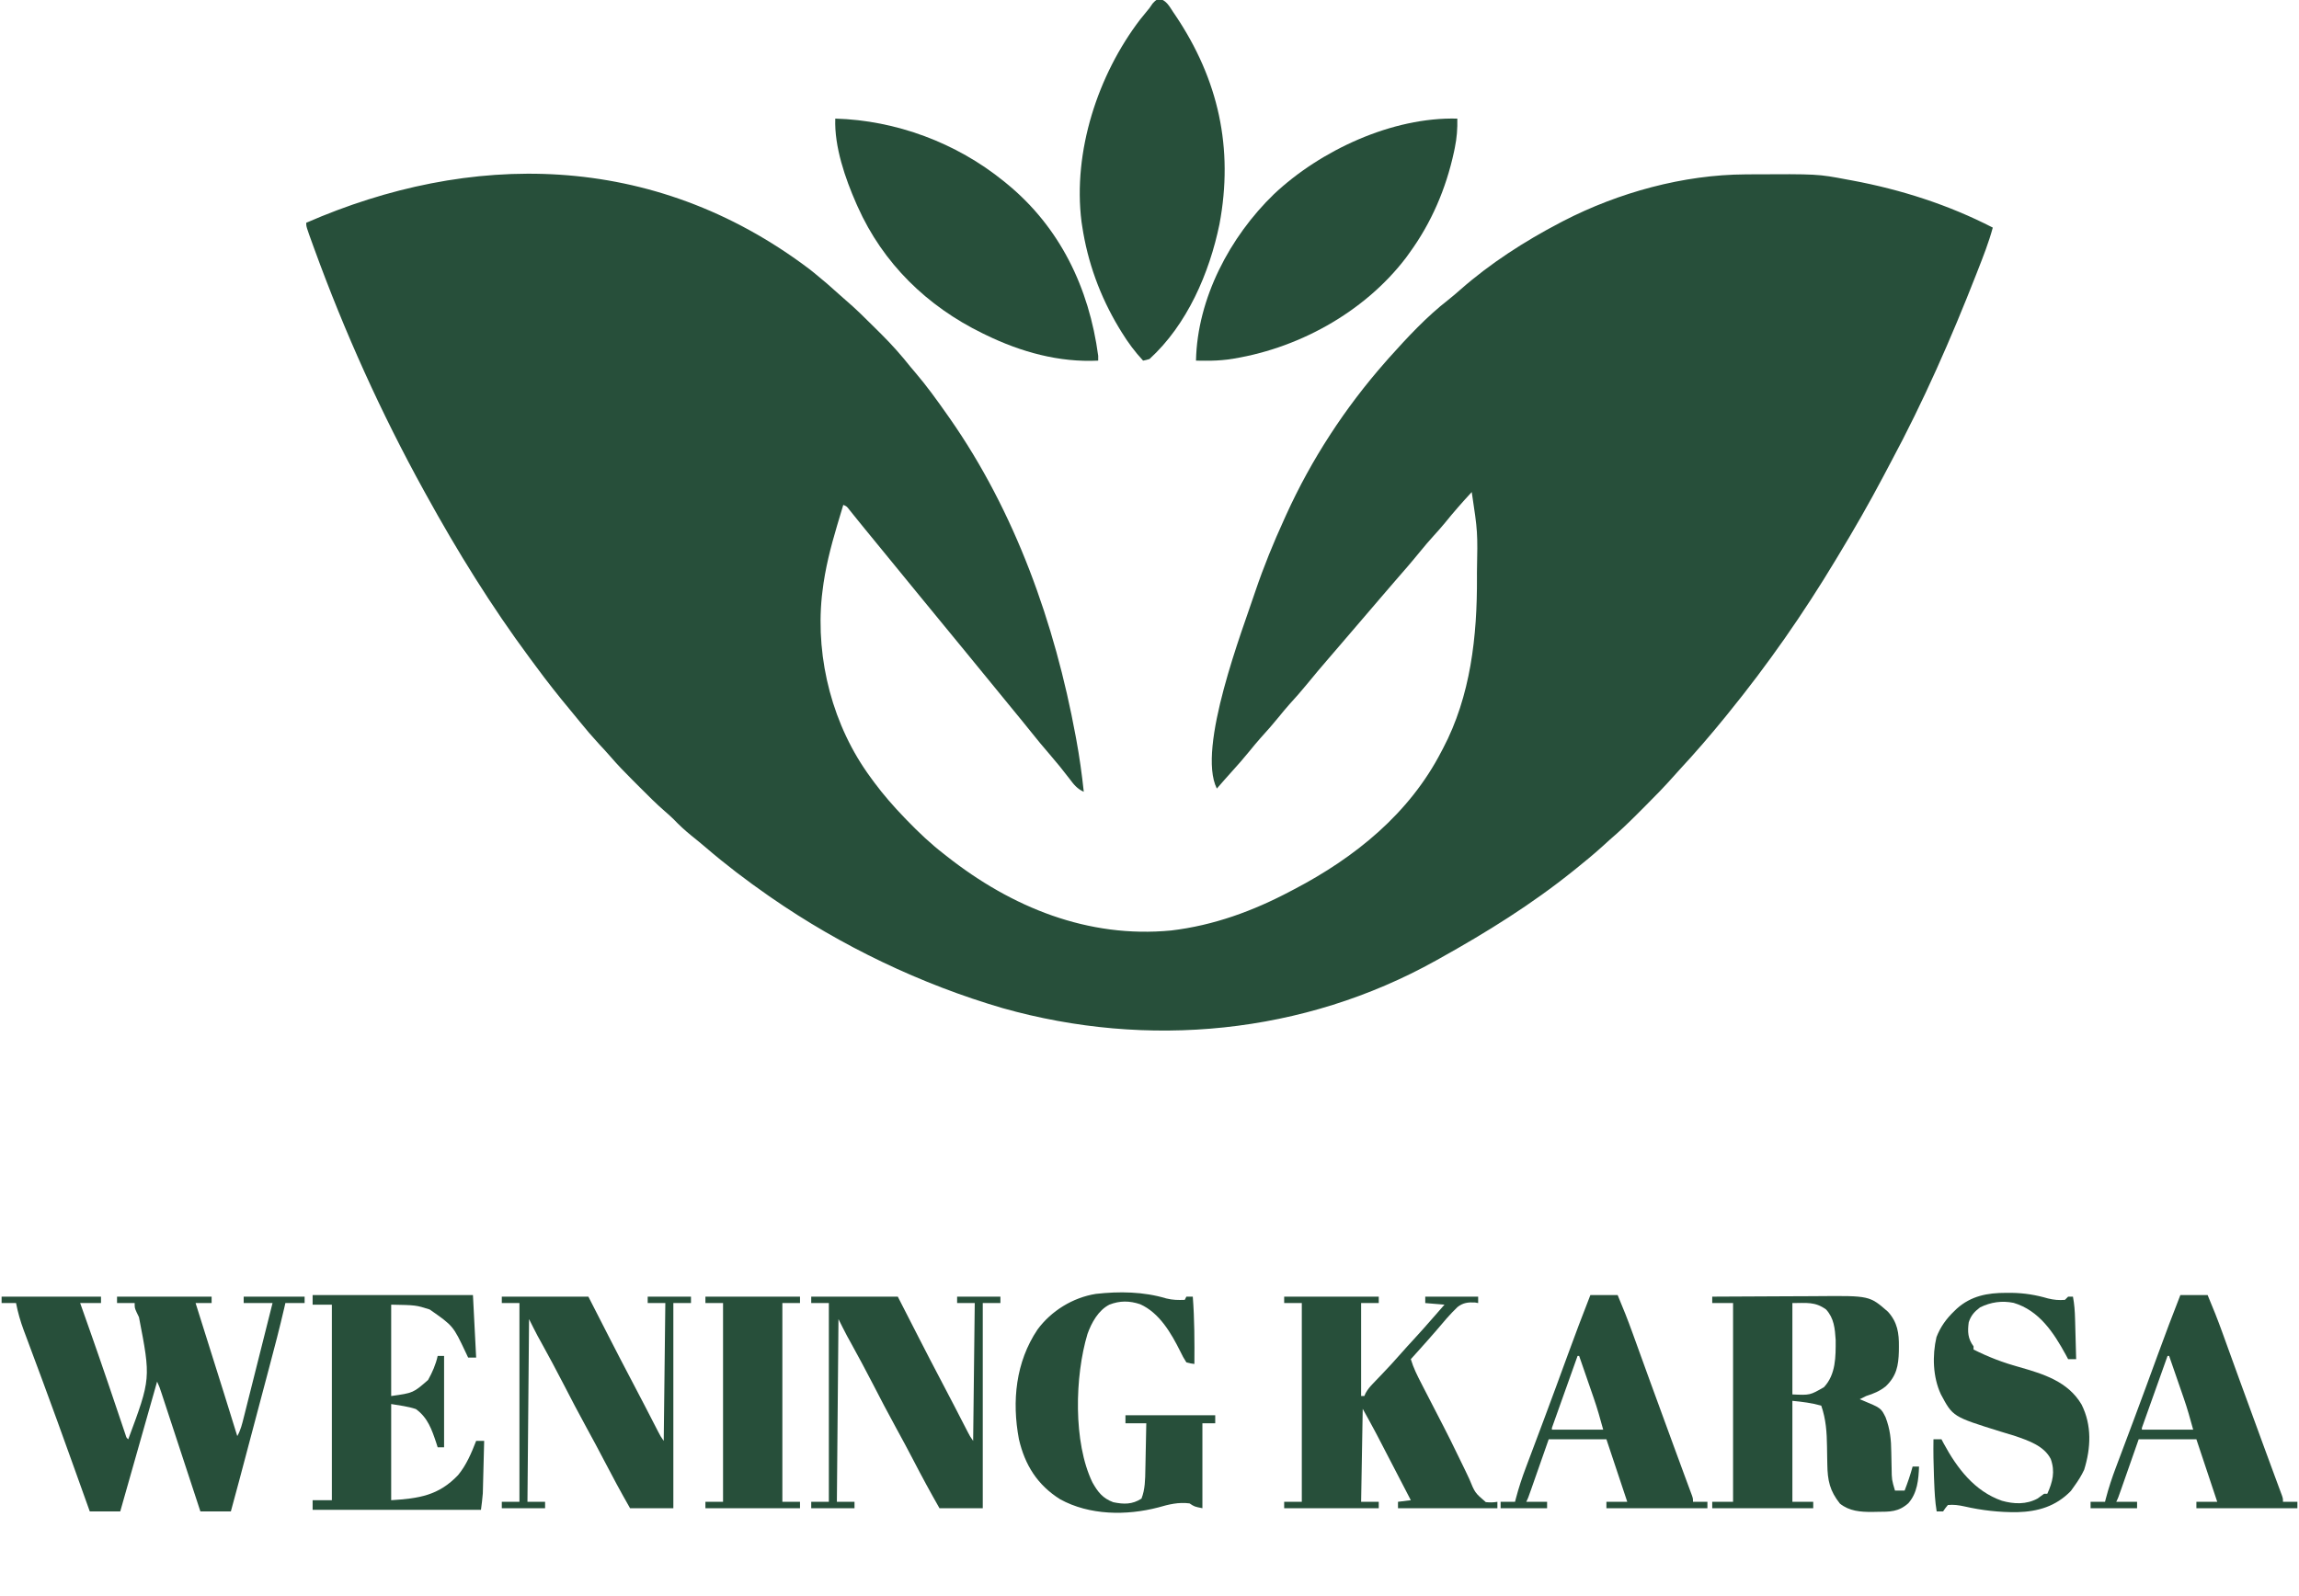 <?xml version="1.0" encoding="UTF-8"?>
<svg version="1.1" xmlns="http://www.w3.org/2000/svg" width="1434" height="996">
<path d="M0 0 C0.95 0.758 1.9 1.516 2.879 2.297 C8.207 6.595 13.365 11.045 18.418 15.664 C19.812 16.925 21.212 18.181 22.643 19.4 C28.635 24.523 34.221 30.034 39.79 35.605 C41.426 37.238 43.069 38.863 44.713 40.488 C51.274 47.015 57.25 53.739 63 61 C63.863 62.028 64.731 63.051 65.609 64.066 C72.965 72.644 79.518 81.753 86 91 C86.438 91.622 86.876 92.244 87.328 92.885 C128.311 151.459 152.942 221.033 165.875 290.938 C166.021 291.72 166.166 292.502 166.316 293.308 C168.319 304.165 169.834 315.022 171 326 C166.819 324.132 164.684 321.353 162 317.75 C158.078 312.617 154.047 307.628 149.812 302.75 C145.744 298.052 141.778 293.298 137.922 288.422 C134.336 283.903 130.659 279.459 127 275 C125.5 273.167 124 271.334 122.5 269.5 C121.757 268.592 121.015 267.685 120.25 266.75 C115 260.333 109.75 253.917 104.5 247.5 C103.751 246.585 103.002 245.67 102.23 244.727 C100.795 242.972 99.36 241.217 97.926 239.461 C93.297 233.797 88.652 228.146 84 222.5 C78.653 216.011 73.319 209.512 68 203 C66.5 201.167 65 199.333 63.5 197.5 C50 181 50 181 36.5 164.5 C35.767 163.605 35.033 162.711 34.277 161.789 C32.679 159.831 31.088 157.867 29.504 155.898 C28.698 154.901 27.893 153.903 27.062 152.875 C26.332 151.965 25.601 151.055 24.848 150.117 C23.174 147.929 23.174 147.929 21 147 C19.995 150.332 18.996 153.665 18 157 C17.718 157.945 17.435 158.889 17.145 159.863 C13.111 173.482 9.646 186.877 8 201 C7.87 202.092 7.74 203.184 7.605 204.309 C3.693 243.589 14.54 285.139 38 317 C38.77 318.053 39.539 319.106 40.332 320.191 C46.068 327.906 52.332 335.077 59 342 C59.829 342.861 59.829 342.861 60.674 343.74 C68.053 351.367 75.572 358.522 84 365 C84.837 365.66 84.837 365.66 85.691 366.333 C126.019 398.103 173.661 417.557 225.559 412.539 C251.995 409.395 276.599 400.412 300 388 C300.768 387.599 301.536 387.199 302.327 386.786 C340.256 366.938 374.126 339.519 394 301 C394.34 300.361 394.68 299.722 395.03 299.063 C412.361 266.232 416.432 228.86 416.25 192.312 C416.248 191.265 416.246 190.217 416.244 189.138 C416.736 163.851 416.736 163.851 413 139 C407.18 145.281 401.594 151.651 396.215 158.316 C394.044 160.947 391.798 163.479 389.5 166 C386.477 169.32 383.575 172.698 380.75 176.188 C375.535 182.627 370.087 188.855 364.646 195.104 C362.064 198.079 359.499 201.069 356.938 204.062 C356.447 204.636 355.956 205.209 355.45 205.8 C354.461 206.955 353.472 208.111 352.484 209.266 C349.991 212.179 347.495 215.089 345 218 C344 219.167 343 220.333 342 221.5 C336 228.5 336 228.5 334.499 230.251 C333.502 231.415 332.504 232.579 331.507 233.743 C328.973 236.701 326.436 239.655 323.895 242.605 C319.304 247.938 314.742 253.282 310.312 258.75 C306.763 263.125 303.044 267.305 299.25 271.469 C296.921 274.088 294.704 276.775 292.5 279.5 C288.89 283.963 285.116 288.227 281.25 292.469 C278.921 295.088 276.704 297.775 274.5 300.5 C270.851 305.007 267.056 309.341 263.152 313.629 C260.053 317.043 257.024 320.519 254 324 C241.36 298.72 270.239 224.431 278.07 200.766 C283.249 185.491 289.303 170.667 296 156 C296.638 154.589 296.638 154.589 297.288 153.15 C313.009 118.544 333.911 86.539 359 58 C359.801 57.087 360.601 56.175 361.426 55.234 C372.865 42.496 384.84 29.554 398.395 19.047 C400.953 17.037 403.383 14.93 405.822 12.779 C424.586 -3.706 445.896 -17.444 468 -29 C469.085 -29.568 469.085 -29.568 470.191 -30.147 C504.57 -47.875 544.999 -59.022 583.816 -59.203 C584.822 -59.21 585.829 -59.217 586.865 -59.225 C628.734 -59.452 628.734 -59.452 647 -56 C648.088 -55.801 649.177 -55.603 650.298 -55.398 C680.81 -49.701 710.372 -40.225 738 -26 C735.519 -16.799 732.031 -7.985 728.562 0.875 C728.098 2.065 728.098 2.065 727.624 3.279 C712.072 43.071 694.672 82.644 674.444 120.298 C672.816 123.344 671.209 126.4 669.602 129.457 C660.898 145.947 651.661 162.048 642 178 C641.355 179.075 640.709 180.149 640.044 181.256 C619.961 214.672 597.609 246.751 573 277 C572.319 277.843 571.639 278.686 570.938 279.555 C561.816 290.794 552.38 301.719 542.531 312.325 C541.379 313.586 540.24 314.859 539.107 316.138 C533.314 322.669 527.262 328.892 521.079 335.051 C519.433 336.692 517.791 338.339 516.15 339.986 C510.605 345.535 504.977 350.914 499 356 C497.392 357.454 495.788 358.912 494.188 360.375 C488.938 365.105 483.516 369.585 478 374 C477.485 374.415 476.97 374.83 476.439 375.257 C450.258 396.299 422.299 413.693 393 430 C392.245 430.423 391.489 430.846 390.711 431.282 C308.046 477.375 210.907 486.55 120.388 460.989 C69.455 446.125 19.61 422.221 -24 392 C-24.568 391.606 -25.137 391.213 -25.723 390.807 C-39.296 381.357 -52.47 371.351 -65.004 360.559 C-67.898 358.087 -70.844 355.695 -73.812 353.312 C-77.741 350.118 -81.371 346.789 -84.855 343.117 C-86.679 341.316 -88.538 339.668 -90.484 338.004 C-95.715 333.461 -100.587 328.563 -105.473 323.657 C-107.06 322.065 -108.652 320.479 -110.244 318.893 C-115.168 313.972 -120 309.014 -124.526 303.719 C-126.737 301.14 -129.059 298.673 -131.375 296.188 C-135.59 291.62 -139.603 286.937 -143.5 282.094 C-145.399 279.744 -147.315 277.414 -149.25 275.094 C-156.619 266.25 -163.733 257.276 -170.538 247.991 C-171.946 246.073 -173.368 244.167 -174.793 242.262 C-198.585 210.153 -219.732 175.982 -239 141 C-239.536 140.03 -240.072 139.061 -240.625 138.062 C-267.333 89.629 -290.019 39.28 -308.938 -12.688 C-309.199 -13.406 -309.461 -14.124 -309.731 -14.865 C-314 -26.617 -314 -26.617 -314 -29 C-212.717 -73.239 -98.403 -74.428 0 0 Z " fill="#274F3A" transform="translate(505,168)"/>
<path d="M0 0 C4.291 1.285 5.964 4.659 8.359 8.281 C8.883 9.052 9.407 9.822 9.946 10.615 C36.626 50.427 46.156 93.291 37.255 140.63 C30.992 171.179 17.039 203.41 -6.391 224.781 C-8.543 225.421 -8.543 225.421 -10.391 225.781 C-15.539 220.239 -19.811 214.474 -23.766 208.031 C-24.326 207.119 -24.886 206.206 -25.463 205.266 C-37.245 185.663 -44.998 164.391 -48.391 141.781 C-48.522 140.929 -48.654 140.077 -48.789 139.199 C-54.314 95.37 -38.629 47.442 -12.133 12.832 C-10.25 10.453 -8.332 8.112 -6.391 5.781 C-5.759 4.866 -5.127 3.951 -4.477 3.008 C-2.391 0.781 -2.391 0.781 0 0 Z " fill="#274F3A" transform="translate(723.391,-0.781)"/>
<path d="M0 0 C37.884 1.058 75.574 15.125 105 39 C105.558 39.451 106.116 39.902 106.69 40.367 C140.144 67.612 158.339 105.612 164 148 C164 148.99 164 149.98 164 151 C139.606 152.222 115.782 145.611 94 135 C93.319 134.672 92.637 134.343 91.936 134.005 C57.252 117.081 29.787 90.337 14 55 C13.725 54.386 13.449 53.772 13.166 53.139 C6.193 37.316 -0.644 17.517 0 0 Z " fill="#274F3A" transform="translate(521,74)"/>
<path d="M0 0 C0.157 6.319 -0.289 12.065 -1.562 18.25 C-1.827 19.538 -1.827 19.538 -2.097 20.851 C-7.049 43.726 -16.194 65.097 -30 84 C-30.621 84.865 -31.243 85.73 -31.883 86.621 C-58.133 121.223 -100.591 144.341 -143.31 150.323 C-147.913 150.878 -152.42 151.111 -157.062 151.062 C-158.751 151.049 -158.751 151.049 -160.473 151.035 C-161.307 151.024 -162.141 151.012 -163 151 C-162.207 112.156 -141.818 73.669 -114.367 47.125 C-85.261 19.703 -40.494 -1.066 0 0 Z " fill="#274F3A" transform="translate(909,74)"/>
<path d="M0 0 C20.46 0 40.92 0 62 0 C62 1.32 62 2.64 62 4 C57.71 4 53.42 4 49 4 C49.465 5.312 49.465 5.312 49.939 6.651 C51.463 10.953 52.982 15.258 54.5 19.562 C54.782 20.363 55.065 21.164 55.356 21.989 C59.094 32.601 62.775 43.232 66.391 53.887 C66.936 55.494 66.936 55.494 67.493 57.134 C69.294 62.445 71.09 67.758 72.881 73.073 C73.54 75.022 74.2 76.972 74.859 78.922 C75.163 79.827 75.467 80.733 75.779 81.666 C76.058 82.489 76.337 83.312 76.624 84.159 C76.867 84.88 77.11 85.601 77.36 86.344 C77.876 88.011 77.876 88.011 79 89 C93.098 51.115 93.098 51.115 85.68 12.789 C85.172 11.734 84.664 10.679 84.14 9.592 C83 7 83 7 83 4 C79.37 4 75.74 4 72 4 C72 2.68 72 1.36 72 0 C91.47 0 110.94 0 131 0 C131 1.32 131 2.64 131 4 C127.7 4 124.4 4 121 4 C121.4 5.272 121.4 5.272 121.808 6.57 C124.339 14.616 126.869 22.661 129.398 30.707 C130.698 34.842 131.998 38.977 133.299 43.112 C134.557 47.113 135.815 51.113 137.072 55.114 C137.549 56.63 138.026 58.146 138.503 59.662 C141.366 68.765 144.207 77.875 147 87 C149.114 83.315 150.048 79.381 151.063 75.294 C151.258 74.523 151.454 73.752 151.655 72.957 C152.298 70.415 152.934 67.872 153.57 65.328 C154.015 63.563 154.461 61.797 154.907 60.032 C156.078 55.39 157.244 50.747 158.409 46.104 C159.598 41.364 160.794 36.625 161.988 31.887 C164.331 22.592 166.667 13.297 169 4 C163.06 4 157.12 4 151 4 C151 2.68 151 1.36 151 0 C163.54 0 176.08 0 189 0 C189 1.32 189 2.64 189 4 C185.04 4 181.08 4 177 4 C176.675 5.43 176.675 5.43 176.343 6.89 C173.435 19.528 170.14 32.054 166.809 44.586 C166.216 46.822 165.624 49.058 165.031 51.295 C163.484 57.133 161.934 62.972 160.384 68.809 C159.121 73.566 157.861 78.323 156.6 83.08 C155.087 88.79 153.573 94.501 152.059 100.211 C151.774 101.285 151.489 102.36 151.195 103.467 C150.382 106.53 149.569 109.594 148.756 112.658 C148.52 113.545 148.285 114.433 148.042 115.347 C146.388 121.572 144.7 127.787 143 134 C136.73 134 130.46 134 124 134 C122.826 130.426 122.826 130.426 121.629 126.78 C119.048 118.92 116.465 111.061 113.882 103.203 C112.315 98.436 110.749 93.67 109.184 88.903 C107.674 84.306 106.164 79.709 104.652 75.112 C104.074 73.356 103.497 71.599 102.921 69.842 C102.115 67.387 101.308 64.933 100.5 62.479 C100.261 61.747 100.021 61.016 99.774 60.262 C98.564 56.561 98.564 56.561 97 53 C89.41 79.73 81.82 106.46 74 134 C67.73 134 61.46 134 55 134 C54.413 132.36 53.826 130.719 53.222 129.03 C50.681 121.931 48.137 114.833 45.592 107.736 C45.074 106.291 44.556 104.847 44.038 103.403 C38.051 86.701 32.032 70.012 25.867 53.375 C25.625 52.72 25.382 52.064 25.132 51.389 C22.591 44.527 20.041 37.67 17.478 30.817 C16.645 28.577 15.813 26.337 14.98 24.098 C14.604 23.1 14.228 22.103 13.841 21.076 C11.747 15.424 10.167 9.915 9 4 C6.03 4 3.06 4 0 4 C0 2.68 0 1.36 0 0 Z " fill="#274F3A" transform="translate(1,809)"/>
<path d="M0 0 C10.563 -0.07 21.125 -0.123 31.688 -0.155 C36.595 -0.171 41.501 -0.192 46.407 -0.226 C51.153 -0.259 55.899 -0.277 60.646 -0.285 C62.445 -0.29 64.244 -0.301 66.043 -0.317 C98.164 -0.597 98.164 -0.597 109.613 9.41 C115.586 16.017 116.535 22.797 116.438 31.312 C116.428 32.247 116.419 33.181 116.41 34.143 C116.184 43.134 114.909 49.554 108.25 55.938 C104.382 59.012 100.69 60.515 96 62 C94.656 62.646 93.32 63.308 92 64 C92.58 64.231 93.16 64.461 93.758 64.699 C105.253 69.498 105.253 69.498 108.113 75.232 C110.953 82.617 111.619 89.254 111.688 97.125 C111.73 99.357 111.776 101.589 111.824 103.82 C111.858 105.397 111.858 105.397 111.892 107.005 C111.987 114.221 111.987 114.221 114 121 C115.98 121 117.96 121 120 121 C121.915 116.037 123.61 111.134 125 106 C126.32 106 127.64 106 129 106 C128.689 114.168 127.951 122.573 122.285 128.922 C116.143 134.376 110.815 134.21 102.875 134.25 C101.363 134.281 101.363 134.281 99.82 134.312 C92.46 134.351 85.591 133.866 79.66 129.133 C73.345 121.197 71.928 114.738 71.789 104.582 C71.761 103.148 71.732 101.714 71.703 100.279 C71.662 98.053 71.625 95.826 71.599 93.599 C71.484 84.703 70.968 76.495 68 68 C61.826 66.285 56.545 65.654 50 65 C50 85.79 50 106.58 50 128 C54.29 128 58.58 128 63 128 C63 129.32 63 130.64 63 132 C42.21 132 21.42 132 0 132 C0 130.68 0 129.36 0 128 C4.29 128 8.58 128 13 128 C13 87.08 13 46.16 13 4 C8.71 4 4.42 4 0 4 C0 2.68 0 1.36 0 0 Z M50 4 C50 22.81 50 41.62 50 61 C60.974 61.51 60.974 61.51 69.688 56.488 C77.157 48.498 77.055 37.419 77 27 C76.536 19.867 75.969 13.395 71 8 C64.139 3.026 58.884 4 50 4 Z " fill="#274F3A" transform="translate(1068,809)"/>
<path d="M0 0 C19.47 0 38.94 0 59 0 C59 1.32 59 2.64 59 4 C55.37 4 51.74 4 48 4 C48 23.14 48 42.28 48 62 C48.66 62 49.32 62 50 62 C50.259 61.419 50.518 60.838 50.784 60.239 C52.095 57.825 53.548 56.15 55.449 54.172 C56.133 53.454 56.817 52.736 57.521 51.996 C58.236 51.255 58.951 50.514 59.688 49.75 C64.364 44.87 68.965 39.959 73.39 34.849 C75.71 32.185 78.103 29.595 80.5 27 C84.74 22.395 88.903 17.733 93 13 C94.312 11.499 95.624 9.999 96.938 8.5 C97.948 7.345 98.959 6.19 100 5 C96.04 4.67 92.08 4.34 88 4 C88 2.68 88 1.36 88 0 C98.89 0 109.78 0 121 0 C121 1.32 121 2.64 121 4 C120.07 3.83 120.07 3.83 119.121 3.656 C114.834 3.407 111.584 3.746 108.12 6.489 C103.395 11.007 99.206 16.005 95 21 C91.065 25.54 87.088 30.041 83.062 34.5 C82.29 35.356 81.518 36.212 80.723 37.094 C80.154 37.723 79.586 38.352 79 39 C80.586 44.39 82.989 49.161 85.559 54.129 C86.243 55.466 86.243 55.466 86.941 56.829 C89.468 61.759 92.014 66.678 94.557 71.599 C95.614 73.645 96.67 75.692 97.727 77.738 C98.255 78.762 98.784 79.785 99.328 80.84 C102.334 86.683 105.265 92.554 108.108 98.479 C109.766 101.933 111.45 105.375 113.135 108.817 C113.916 110.431 114.684 112.052 115.437 113.679 C118.996 122.387 118.996 122.387 125.763 128.186 C128.328 128.461 130.467 128.451 133 128 C133 129.32 133 130.64 133 132 C112.54 132 92.08 132 71 132 C71 130.68 71 129.36 71 128 C73.64 127.67 76.28 127.34 79 127 C68.737 107.099 68.737 107.099 58.375 87.25 C57.999 86.533 57.623 85.816 57.235 85.077 C54.562 80.006 51.785 75.014 49 70 C48.67 89.14 48.34 108.28 48 128 C51.63 128 55.26 128 59 128 C59 129.32 59 130.64 59 132 C39.53 132 20.06 132 0 132 C0 130.68 0 129.36 0 128 C3.63 128 7.26 128 11 128 C11 87.08 11 46.16 11 4 C7.37 4 3.74 4 0 4 C0 2.68 0 1.36 0 0 Z " fill="#274F3A" transform="translate(801,809)"/>
<path d="M0 0 C4.044 1.007 7.365 1.021 11.516 0.875 C11.846 0.215 12.176 -0.445 12.516 -1.125 C13.836 -1.125 15.156 -1.125 16.516 -1.125 C17.594 12.879 17.626 26.835 17.516 40.875 C15.138 40.562 15.138 40.562 12.516 39.875 C11.005 37.565 9.855 35.479 8.703 33 C3.058 21.685 -4.28 8.967 -16.32 3.598 C-22.957 1.381 -28.989 1.312 -35.52 3.871 C-42.401 7.387 -46.655 15.118 -49.172 22.188 C-57.063 48.403 -58.161 89.846 -46.066 114.801 C-42.719 120.746 -39.66 124.699 -33.109 127.125 C-26.551 128.482 -21.258 128.611 -15.484 124.875 C-13.218 119.173 -13.159 112.743 -13.07 106.684 C-13.051 105.853 -13.032 105.022 -13.012 104.166 C-12.952 101.548 -12.906 98.931 -12.859 96.312 C-12.821 94.523 -12.782 92.733 -12.742 90.943 C-12.647 86.587 -12.563 82.231 -12.484 77.875 C-16.774 77.875 -21.064 77.875 -25.484 77.875 C-25.484 76.225 -25.484 74.575 -25.484 72.875 C-7.004 72.875 11.476 72.875 30.516 72.875 C30.516 74.525 30.516 76.175 30.516 77.875 C27.876 77.875 25.236 77.875 22.516 77.875 C22.516 95.365 22.516 112.855 22.516 130.875 C17.516 129.875 17.516 129.875 14.516 127.875 C7.658 126.97 1.544 128.475 -4.984 130.375 C-24.787 135.56 -47.951 135.367 -66.246 125.281 C-80.341 116.426 -88.209 103.983 -91.941 87.762 C-96.389 64.117 -93.952 39.67 -80.344 19.402 C-71.769 7.747 -58.362 -0.537 -43.982 -2.844 C-29.275 -4.5 -14.214 -4.282 0 0 Z " fill="#274F3A" transform="translate(727.484,810.125)"/>
<path d="M0 0 C33 0 66 0 100 0 C100.99 19.305 100.99 19.305 102 39 C100.35 39 98.7 39 97 39 C96.504 37.949 96.007 36.899 95.496 35.816 C87.673 19.237 87.673 19.237 73 9 C64.482 6.292 64.482 6.292 49 6 C49 24.81 49 43.62 49 63 C62.752 61.073 62.752 61.073 72 53 C74.685 48.218 76.807 43.364 78 38 C79.32 38 80.64 38 82 38 C82 56.81 82 75.62 82 95 C80.68 95 79.36 95 78 95 C77.709 94.082 77.417 93.164 77.117 92.219 C74.342 83.909 71.75 76.393 64.375 71.125 C59.414 69.471 54.159 68.86 49 68 C49 87.8 49 107.6 49 128 C66.521 126.905 78.655 125.043 90.75 112.312 C95.905 106.073 99.084 98.488 102 91 C103.65 91 105.3 91 107 91 C106.881 95.838 106.757 100.676 106.628 105.514 C106.585 107.157 106.543 108.8 106.503 110.443 C106.444 112.816 106.381 115.189 106.316 117.562 C106.3 118.287 106.283 119.011 106.266 119.757 C106.246 120.457 106.226 121.158 106.205 121.879 C106.19 122.483 106.174 123.087 106.158 123.709 C105.92 127.153 105.428 130.575 105 134 C70.35 134 35.7 134 0 134 C0 132.02 0 130.04 0 128 C3.96 128 7.92 128 12 128 C12 87.74 12 47.48 12 6 C8.04 6 4.08 6 0 6 C0 4.02 0 2.04 0 0 Z " fill="#274F3A" transform="translate(195,808)"/>
<path d="M0 0 C17.82 0 35.64 0 54 0 C63.875 19.312 63.875 19.312 66.921 25.275 C71.717 34.651 76.557 44.001 81.475 53.314 C83.994 58.084 86.494 62.863 88.969 67.656 C89.854 69.371 89.854 69.371 90.758 71.121 C91.645 72.841 92.531 74.561 93.417 76.282 C94.308 78.012 95.201 79.74 96.094 81.469 C96.606 82.463 97.119 83.458 97.646 84.482 C99.02 87.133 99.02 87.133 101 90 C101.33 61.62 101.66 33.24 102 4 C98.37 4 94.74 4 91 4 C91 2.68 91 1.36 91 0 C99.91 0 108.82 0 118 0 C118 1.32 118 2.64 118 4 C114.37 4 110.74 4 107 4 C107 46.24 107 88.48 107 132 C98.09 132 89.18 132 80 132 C74.328 122.073 68.907 112.06 63.651 101.907 C60.226 95.307 56.711 88.764 53.125 82.25 C48.003 72.936 43.1 63.519 38.233 54.07 C33.91 45.697 29.461 37.402 24.906 29.152 C24.45 28.325 23.994 27.497 23.523 26.645 C23.131 25.937 22.738 25.229 22.333 24.499 C20.486 21.036 18.756 17.511 17 14 C16.67 51.62 16.34 89.24 16 128 C19.63 128 23.26 128 27 128 C27 129.32 27 130.64 27 132 C18.09 132 9.18 132 0 132 C0 130.68 0 129.36 0 128 C3.63 128 7.26 128 11 128 C11 87.08 11 46.16 11 4 C7.37 4 3.74 4 0 4 C0 2.68 0 1.36 0 0 Z " fill="#274F3A" transform="translate(506,809)"/>
<path d="M0 0 C17.82 0 35.64 0 54 0 C63.875 19.312 63.875 19.312 66.921 25.275 C71.717 34.651 76.557 44.001 81.475 53.314 C83.994 58.084 86.494 62.863 88.969 67.656 C89.854 69.371 89.854 69.371 90.758 71.121 C91.645 72.841 92.531 74.561 93.417 76.282 C94.308 78.012 95.201 79.74 96.094 81.469 C96.606 82.463 97.119 83.458 97.646 84.482 C99.02 87.133 99.02 87.133 101 90 C101.33 61.62 101.66 33.24 102 4 C98.37 4 94.74 4 91 4 C91 2.68 91 1.36 91 0 C99.91 0 108.82 0 118 0 C118 1.32 118 2.64 118 4 C114.37 4 110.74 4 107 4 C107 46.24 107 88.48 107 132 C98.09 132 89.18 132 80 132 C74.328 122.073 68.907 112.06 63.651 101.907 C60.226 95.307 56.711 88.764 53.125 82.25 C48.003 72.936 43.1 63.519 38.233 54.07 C33.91 45.697 29.461 37.402 24.906 29.152 C24.45 28.325 23.994 27.497 23.523 26.645 C23.131 25.937 22.738 25.229 22.333 24.499 C20.486 21.036 18.756 17.511 17 14 C16.67 51.62 16.34 89.24 16 128 C19.63 128 23.26 128 27 128 C27 129.32 27 130.64 27 132 C18.09 132 9.18 132 0 132 C0 130.68 0 129.36 0 128 C3.63 128 7.26 128 11 128 C11 87.08 11 46.16 11 4 C7.37 4 3.74 4 0 4 C0 2.68 0 1.36 0 0 Z " fill="#274F3A" transform="translate(313,809)"/>
<path d="M0 0 C1.585 -0.002 1.585 -0.002 3.203 -0.004 C11.209 0.103 18.404 1.269 26.066 3.5 C29.761 4.408 32.837 4.675 36.625 4.375 C37.285 3.715 37.945 3.055 38.625 2.375 C39.615 2.375 40.605 2.375 41.625 2.375 C42.506 6.984 42.828 11.5 42.941 16.18 C42.962 16.904 42.983 17.628 43.004 18.374 C43.069 20.666 43.128 22.958 43.188 25.25 C43.231 26.813 43.274 28.375 43.318 29.938 C43.425 33.75 43.526 37.562 43.625 41.375 C41.975 41.375 40.325 41.375 38.625 41.375 C38.152 40.492 37.679 39.609 37.191 38.699 C29.623 24.843 20.575 10.996 4.625 6.25 C-2.735 4.77 -9.569 5.763 -16.312 9.062 C-19.838 11.725 -22.041 14.181 -23.375 18.375 C-24.173 24.178 -23.983 28.565 -20.375 33.375 C-20.375 34.035 -20.375 34.695 -20.375 35.375 C-11.115 40.031 -2.068 43.507 7.938 46.25 C23.182 50.615 38.526 55.274 47 69.688 C53.485 82.604 52.846 96.783 48.625 110.375 C46.94 113.973 44.952 117.161 42.625 120.375 C41.862 121.448 41.099 122.52 40.312 123.625 C30.937 133.218 19.956 136.475 6.851 136.846 C-4.463 136.947 -15.052 135.746 -26.074 133.25 C-29.572 132.484 -32.778 132.018 -36.375 132.375 C-38.012 134.335 -38.012 134.335 -39.375 136.375 C-40.695 136.375 -42.015 136.375 -43.375 136.375 C-44.409 130.2 -44.699 124.064 -44.938 117.812 C-44.98 116.753 -45.022 115.693 -45.066 114.602 C-45.36 106.855 -45.498 99.128 -45.375 91.375 C-43.725 91.375 -42.075 91.375 -40.375 91.375 C-39.914 92.246 -39.452 93.118 -38.977 94.016 C-30.662 109.356 -19.815 123.776 -2.672 129.727 C4.762 131.825 12.499 132.149 19.523 128.348 C20.916 127.393 22.274 126.388 23.625 125.375 C24.285 125.375 24.945 125.375 25.625 125.375 C28.99 117.924 30.603 111.545 27.785 103.664 C23.627 95.46 13.826 92.171 5.615 89.336 C2.521 88.366 -0.581 87.429 -3.688 86.5 C-33.313 77.27 -33.313 77.27 -40.75 63.312 C-45.778 52.575 -46.17 39.083 -43.5 27.617 C-40.998 21.181 -37.343 16.132 -32.375 11.375 C-31.88 10.894 -31.385 10.413 -30.875 9.918 C-21.922 1.865 -11.643 -0.015 0 0 Z " fill="#274F3A" transform="translate(1251.375,806.625)"/>
<path d="M0 0 C5.61 0 11.22 0 17 0 C20.286 7.764 23.377 15.549 26.23 23.48 C26.813 25.088 26.813 25.088 27.407 26.728 C28.239 29.024 29.069 31.32 29.898 33.617 C32.107 39.735 34.326 45.85 36.543 51.965 C36.882 52.899 36.882 52.899 37.227 53.852 C42.112 67.333 47.049 80.794 52 94.25 C52.378 95.279 52.757 96.307 53.147 97.367 C53.878 99.353 54.609 101.34 55.34 103.326 C56.329 106.015 57.317 108.704 58.305 111.393 C59.325 114.169 60.351 116.944 61.383 119.717 C61.751 120.713 62.12 121.708 62.5 122.734 C62.799 123.536 63.098 124.337 63.406 125.163 C64 127 64 127 64 129 C66.97 129 69.94 129 73 129 C73 130.32 73 131.64 73 133 C52.21 133 31.42 133 10 133 C10 131.68 10 130.36 10 129 C14.29 129 18.58 129 23 129 C18.71 116.13 14.42 103.26 10 90 C-1.88 90 -13.76 90 -26 90 C-26.927 92.648 -27.854 95.295 -28.809 98.023 C-29.705 100.582 -30.602 103.14 -31.499 105.698 C-32.123 107.479 -32.747 109.26 -33.37 111.041 C-34.265 113.598 -35.162 116.155 -36.059 118.711 C-36.338 119.51 -36.617 120.309 -36.905 121.132 C-38.886 126.772 -38.886 126.772 -40 129 C-35.71 129 -31.42 129 -27 129 C-27 130.32 -27 131.64 -27 133 C-36.57 133 -46.14 133 -56 133 C-56 131.68 -56 130.36 -56 129 C-53.03 129 -50.06 129 -47 129 C-46.828 128.328 -46.655 127.656 -46.478 126.963 C-44.727 120.316 -42.623 113.915 -40.184 107.492 C-39.815 106.508 -39.446 105.524 -39.066 104.511 C-38.273 102.397 -37.478 100.283 -36.681 98.171 C-34.542 92.502 -32.419 86.827 -30.293 81.152 C-29.856 79.986 -29.418 78.82 -28.968 77.618 C-23.953 64.235 -19.039 50.815 -14.137 37.39 C-9.565 24.868 -4.874 12.408 0 0 Z M-8 38 C-10.281 44.39 -12.559 50.78 -14.836 57.171 C-15.611 59.347 -16.387 61.523 -17.164 63.698 C-18.278 66.818 -19.389 69.938 -20.5 73.059 C-21.025 74.527 -21.025 74.527 -21.561 76.026 C-22.041 77.377 -22.041 77.377 -22.531 78.756 C-22.815 79.553 -23.1 80.35 -23.393 81.171 C-24.053 82.837 -24.053 82.837 -24 84 C-13.44 84 -2.88 84 8 84 C6.175 77.308 4.355 70.793 2.082 64.27 C1.82 63.508 1.558 62.747 1.288 61.963 C0.466 59.578 -0.361 57.195 -1.188 54.812 C-1.752 53.177 -2.317 51.54 -2.881 49.904 C-4.25 45.935 -5.624 41.967 -7 38 C-7.33 38 -7.66 38 -8 38 Z " fill="#274F3A" transform="translate(1360,808)"/>
<path d="M0 0 C5.61 0 11.22 0 17 0 C20.286 7.764 23.377 15.549 26.23 23.48 C26.813 25.088 26.813 25.088 27.407 26.728 C28.239 29.024 29.069 31.32 29.898 33.617 C32.107 39.735 34.326 45.85 36.543 51.965 C36.882 52.899 36.882 52.899 37.227 53.852 C42.112 67.333 47.049 80.794 52 94.25 C52.378 95.279 52.757 96.307 53.147 97.367 C53.878 99.353 54.609 101.34 55.34 103.326 C56.329 106.015 57.317 108.704 58.305 111.393 C59.325 114.169 60.351 116.944 61.383 119.717 C61.751 120.713 62.12 121.708 62.5 122.734 C62.799 123.536 63.098 124.337 63.406 125.163 C64 127 64 127 64 129 C66.97 129 69.94 129 73 129 C73 130.32 73 131.64 73 133 C52.21 133 31.42 133 10 133 C10 131.68 10 130.36 10 129 C14.29 129 18.58 129 23 129 C18.71 116.13 14.42 103.26 10 90 C-1.88 90 -13.76 90 -26 90 C-26.927 92.648 -27.854 95.295 -28.809 98.023 C-29.705 100.582 -30.602 103.14 -31.499 105.698 C-32.123 107.479 -32.747 109.26 -33.37 111.041 C-34.265 113.598 -35.162 116.155 -36.059 118.711 C-36.338 119.51 -36.617 120.309 -36.905 121.132 C-38.886 126.772 -38.886 126.772 -40 129 C-35.71 129 -31.42 129 -27 129 C-27 130.32 -27 131.64 -27 133 C-36.57 133 -46.14 133 -56 133 C-56 131.68 -56 130.36 -56 129 C-53.03 129 -50.06 129 -47 129 C-46.828 128.328 -46.655 127.656 -46.478 126.963 C-44.727 120.316 -42.623 113.915 -40.184 107.492 C-39.815 106.508 -39.446 105.524 -39.066 104.511 C-38.273 102.397 -37.478 100.283 -36.681 98.171 C-34.542 92.502 -32.419 86.827 -30.293 81.152 C-29.856 79.986 -29.418 78.82 -28.968 77.618 C-23.953 64.235 -19.039 50.815 -14.137 37.39 C-9.565 24.868 -4.874 12.408 0 0 Z M-8 38 C-10.281 44.39 -12.559 50.78 -14.836 57.171 C-15.611 59.347 -16.387 61.523 -17.164 63.698 C-18.278 66.818 -19.389 69.938 -20.5 73.059 C-21.025 74.527 -21.025 74.527 -21.561 76.026 C-22.041 77.377 -22.041 77.377 -22.531 78.756 C-22.815 79.553 -23.1 80.35 -23.393 81.171 C-24.053 82.837 -24.053 82.837 -24 84 C-13.44 84 -2.88 84 8 84 C6.175 77.308 4.355 70.793 2.082 64.27 C1.82 63.508 1.558 62.747 1.288 61.963 C0.466 59.578 -0.361 57.195 -1.188 54.812 C-1.752 53.177 -2.317 51.54 -2.881 49.904 C-4.25 45.935 -5.624 41.967 -7 38 C-7.33 38 -7.66 38 -8 38 Z " fill="#274F3A" transform="translate(992,808)"/>
<path d="M0 0 C19.47 0 38.94 0 59 0 C59 1.32 59 2.64 59 4 C55.37 4 51.74 4 48 4 C48 44.92 48 85.84 48 128 C51.63 128 55.26 128 59 128 C59 129.32 59 130.64 59 132 C39.53 132 20.06 132 0 132 C0 130.68 0 129.36 0 128 C3.63 128 7.26 128 11 128 C11 87.08 11 46.16 11 4 C7.37 4 3.74 4 0 4 C0 2.68 0 1.36 0 0 Z " fill="#274F3A" transform="translate(440,809)"/>
</svg>
